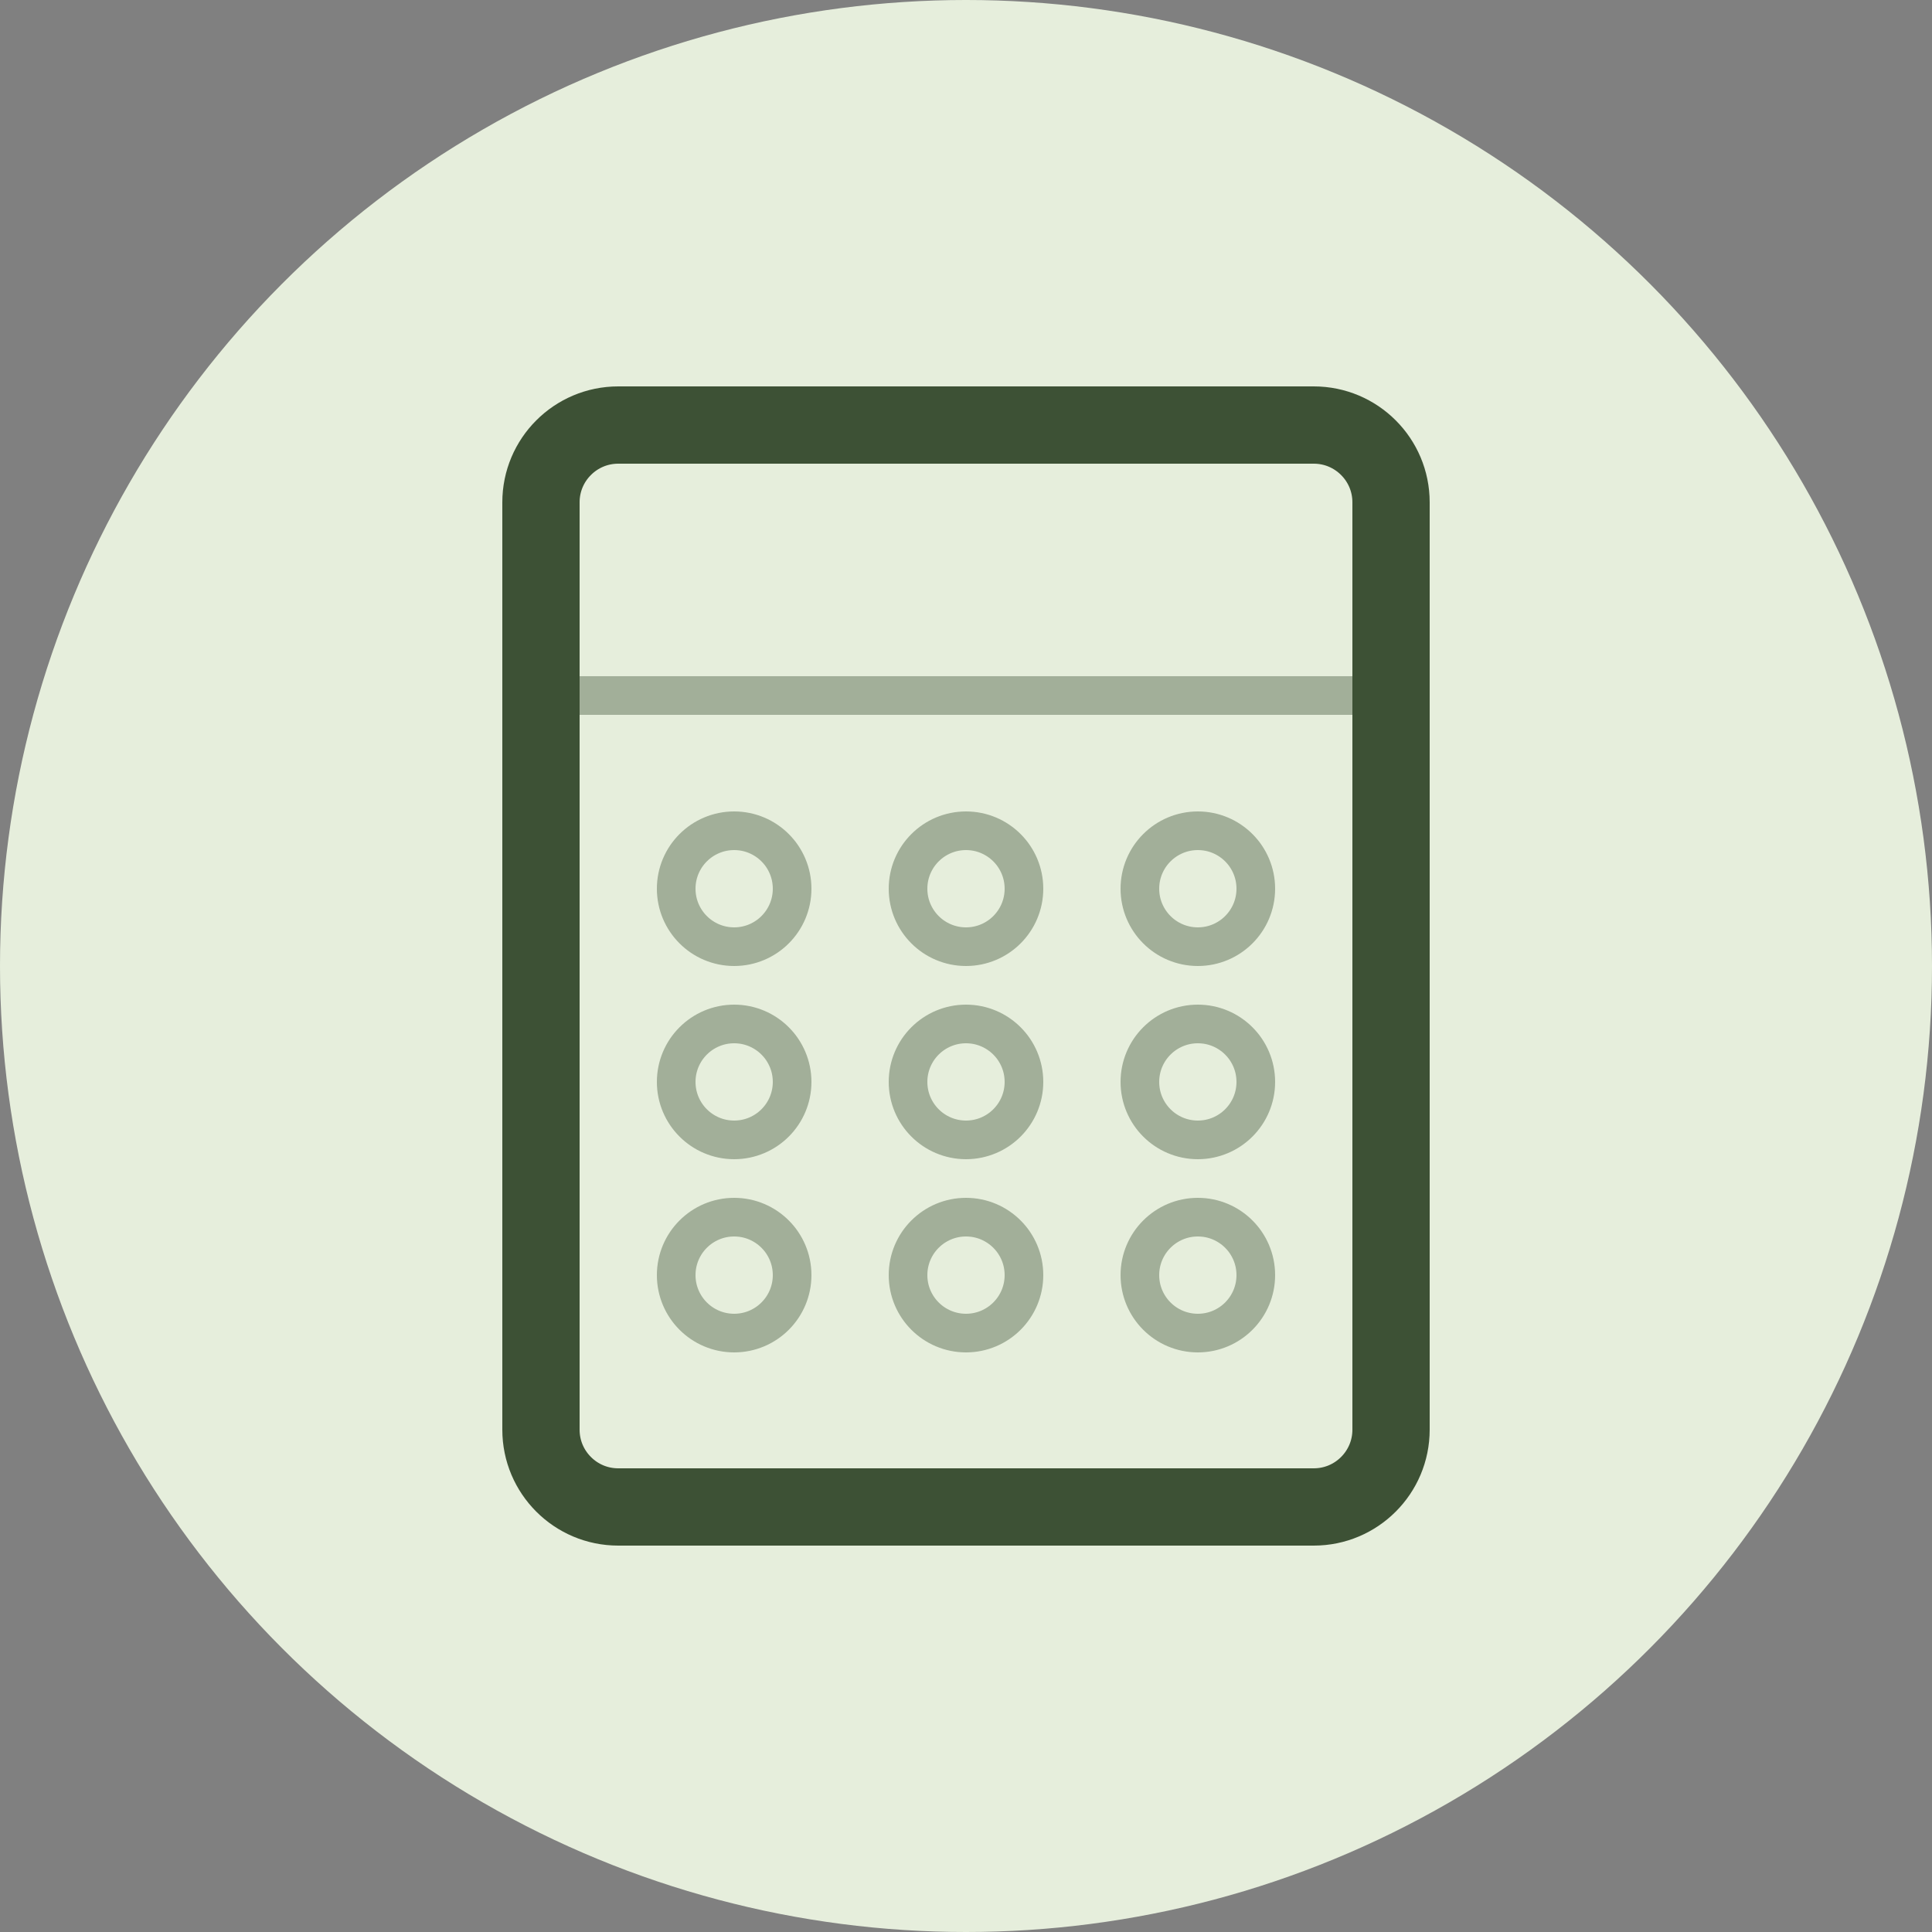 <?xml version="1.0" encoding="UTF-8"?>
<svg width="100px" height="100px" viewBox="0 0 100 100" version="1.1" xmlns="http://www.w3.org/2000/svg" xmlns:xlink="http://www.w3.org/1999/xlink">
    <rect x="0" y="0" width="100" height="100" fill="#808080" stroke="none"/>
    <!-- Generator: Sketch 63.1 (92452) - https://sketch.com -->
    <title>Icon — Bookkeeping</title>
    <desc>Created with Sketch.</desc>
    <g id="Website" stroke="none" stroke-width="1" fill="none" fill-rule="evenodd">
        <g id="Services-D-XL-2.-—-Product" transform="translate(-100, -194)">
            <g id="Page-Header" transform="translate(0, 110)">
                <g id="Left" transform="translate(100, 0)">
                    <g id="Page-Header" transform="translate(0, 84)">
                        <g id="Title">
                            <g id="Atoms/Icons/Services/Bookkeeping">
                                <g id="Icon">
                                    <circle id="Oval" fill="#E6EEDC" cx="50" cy="50" r="50"></circle>
                                    <path d="M68,22 L32,22 C30.895,22 29.895,22.448 29.172,23.172 C28.448,23.895 28,24.895 28,26 L28,74 C28,75.105 28.448,76.105 29.172,76.828 C29.895,77.552 30.895,78 32,78 L68,78 C69.105,78 70.105,77.552 70.828,76.828 C71.552,76.105 72,75.105 72,74 L72,26 C72,24.895 71.552,23.895 70.828,23.172 C70.105,22.448 69.105,22 68,22 Z" id="Rectangle" stroke="#3D5135" stroke-width="4"></path>
                                    <circle id="Oval" stroke="#3D5135" stroke-width="2" opacity="0.4" cx="38" cy="46" r="3"></circle>
                                    <circle id="Oval" stroke="#3D5135" stroke-width="2" opacity="0.4" cx="50" cy="46" r="3"></circle>
                                    <circle id="Oval" stroke="#3D5135" stroke-width="2" opacity="0.4" cx="62" cy="46" r="3"></circle>
                                    <circle id="Oval" stroke="#3D5135" stroke-width="2" opacity="0.4" cx="38" cy="56" r="3"></circle>
                                    <circle id="Oval" stroke="#3D5135" stroke-width="2" opacity="0.4" cx="50" cy="56" r="3"></circle>
                                    <circle id="Oval" stroke="#3D5135" stroke-width="2" opacity="0.4" cx="62" cy="56" r="3"></circle>
                                    <circle id="Oval" stroke="#3D5135" stroke-width="2" opacity="0.4" cx="38" cy="66" r="3"></circle>
                                    <circle id="Oval" stroke="#3D5135" stroke-width="2" opacity="0.4" cx="50" cy="66" r="3"></circle>
                                    <circle id="Oval" stroke="#3D5135" stroke-width="2" opacity="0.4" cx="62" cy="66" r="3"></circle>
                                    <line x1="28" y1="36" x2="72" y2="36" id="Line" stroke="#3D5135" stroke-width="2" opacity="0.4" stroke-linecap="square"></line>
                                </g>
                            </g>
                        </g>
                    </g>
                </g>
            </g>
        </g>
    </g>
</svg>
